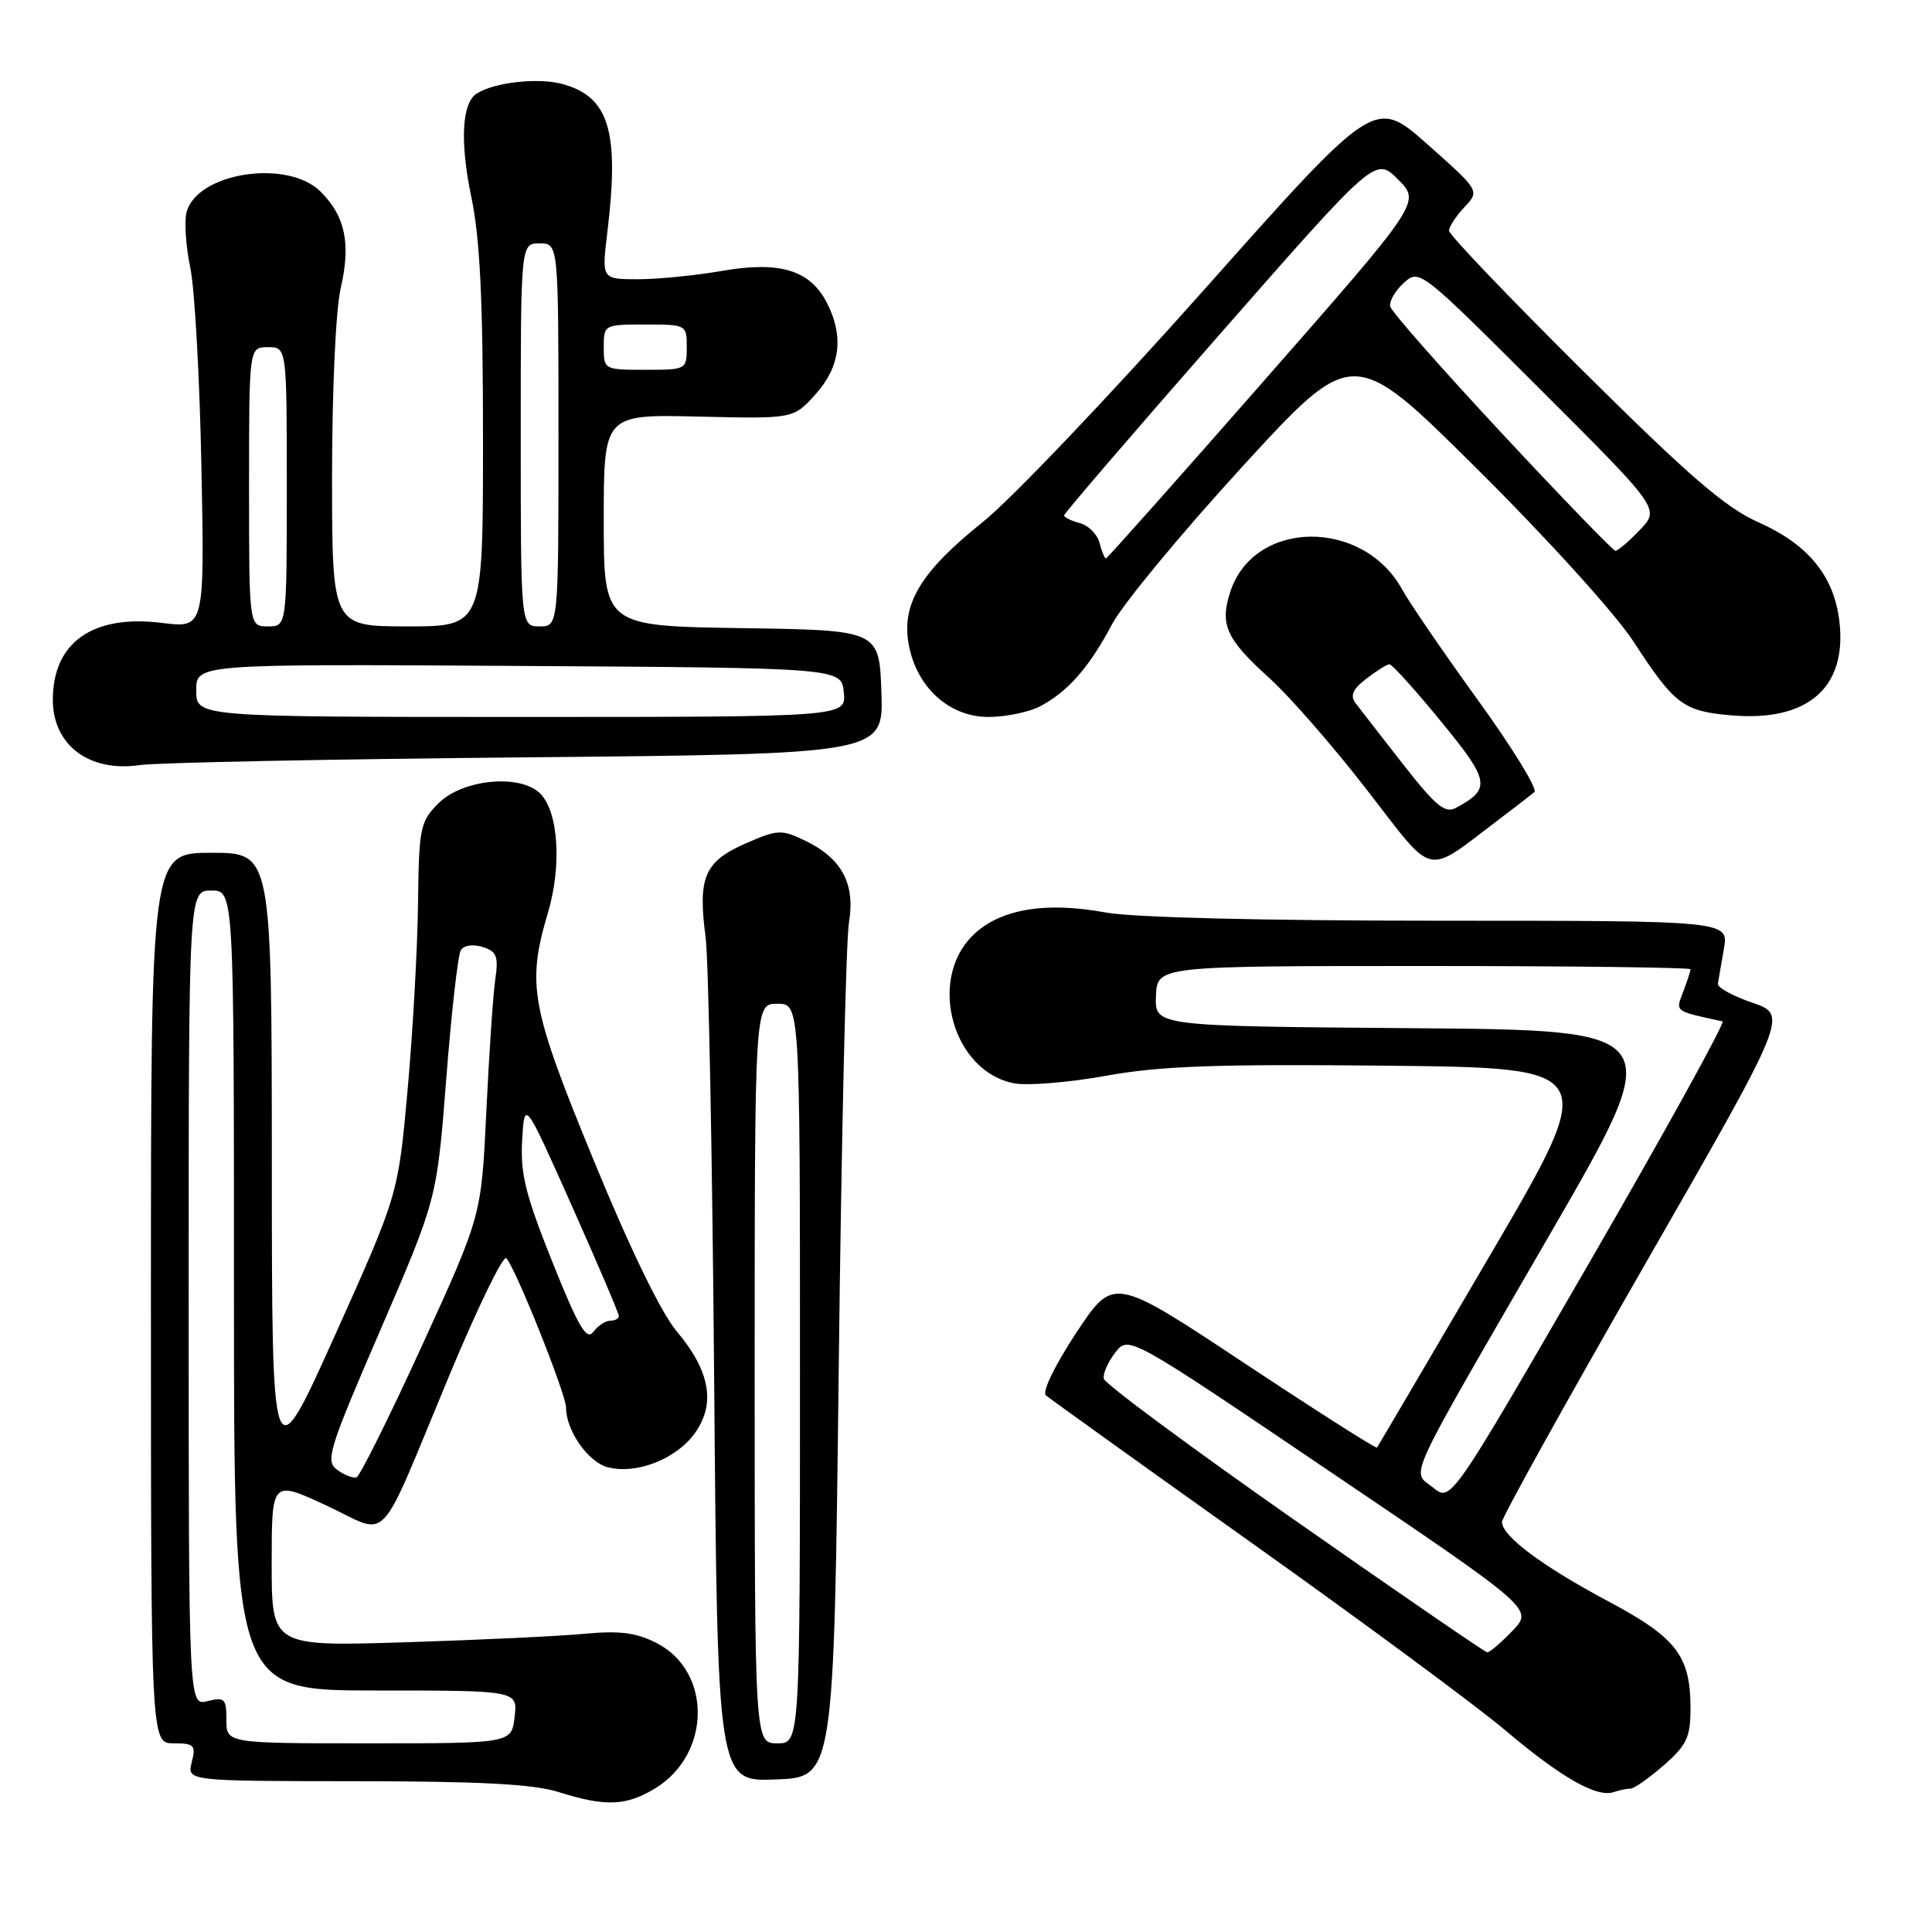 <?xml version="1.0" encoding="UTF-8" standalone="no"?>
<!DOCTYPE svg PUBLIC "-//W3C//DTD SVG 1.1//EN" "http://www.w3.org/Graphics/SVG/1.1/DTD/svg11.dtd" >
<svg xmlns="http://www.w3.org/2000/svg" xmlns:xlink="http://www.w3.org/1999/xlink" version="1.1" viewBox="0 0 256 256">
 <g >
 <path fill="currentColor"
d=" M 86.81 236.97 C 94.25 232.44 94.36 221.47 87.00 217.71 C 84.30 216.33 82.13 216.05 77.50 216.48 C 74.20 216.80 63.51 217.30 53.75 217.61 C 36.00 218.16 36.00 218.16 36.00 207.14 C 36.00 196.12 36.00 196.12 43.25 199.49 C 51.83 203.47 49.79 205.64 59.55 182.22 C 63.28 173.26 66.67 166.29 67.09 166.72 C 68.30 167.97 75.00 184.73 75.00 186.49 C 75.00 189.57 77.94 193.77 80.57 194.43 C 84.38 195.39 89.64 193.31 92.09 189.88 C 94.86 185.99 94.08 181.64 89.67 176.41 C 87.61 173.97 83.49 165.49 78.69 153.80 C 70.32 133.44 69.77 130.50 72.60 120.96 C 74.46 114.70 74.00 107.57 71.58 105.15 C 68.94 102.51 61.30 103.24 58.10 106.44 C 55.67 108.88 55.51 109.64 55.39 119.76 C 55.32 125.67 54.70 136.75 54.01 144.40 C 52.76 158.29 52.76 158.29 44.40 176.90 C 36.03 195.50 36.03 195.50 36.02 154.25 C 36.00 113.00 36.00 113.00 28.00 113.00 C 20.00 113.00 20.00 113.00 20.00 172.00 C 20.00 231.00 20.00 231.00 23.02 231.00 C 25.74 231.00 25.98 231.25 25.41 233.50 C 24.78 236.00 24.78 236.00 47.14 236.02 C 63.62 236.03 70.68 236.40 74.00 237.45 C 80.24 239.42 82.97 239.31 86.81 236.97 Z  M 216.05 237.00 C 216.53 237.00 218.52 235.60 220.47 233.90 C 223.52 231.22 224.00 230.18 224.00 226.35 C 224.00 219.41 222.14 216.99 213.08 212.17 C 204.32 207.50 198.99 203.51 199.02 201.66 C 199.04 201.02 207.57 185.65 217.99 167.50 C 236.93 134.50 236.93 134.50 232.21 132.87 C 229.62 131.98 227.56 130.85 227.63 130.37 C 227.70 129.89 228.06 127.81 228.42 125.75 C 229.09 122.00 229.09 122.00 190.73 122.00 C 167.42 122.00 150.06 121.57 146.50 120.91 C 138.42 119.42 132.36 120.48 128.84 124.01 C 122.87 129.97 126.30 142.03 134.40 143.55 C 136.20 143.88 141.68 143.43 146.59 142.54 C 153.73 141.25 161.11 140.98 183.74 141.21 C 211.98 141.50 211.98 141.50 197.34 166.50 C 189.28 180.25 182.59 191.64 182.46 191.81 C 182.33 191.98 174.42 186.94 164.88 180.62 C 147.55 169.13 147.55 169.13 142.61 176.60 C 139.78 180.90 138.06 184.42 138.59 184.89 C 139.09 185.33 151.43 194.18 166.00 204.55 C 180.57 214.91 195.65 226.05 199.50 229.31 C 206.87 235.54 211.61 238.24 213.83 237.46 C 214.56 237.21 215.56 237.00 216.05 237.00 Z  M 111.14 181.00 C 111.49 151.02 112.10 124.58 112.49 122.24 C 113.36 117.08 111.53 113.70 106.60 111.35 C 103.52 109.88 103.00 109.91 98.69 111.81 C 93.33 114.19 92.45 116.27 93.50 124.21 C 93.88 127.12 94.39 153.48 94.63 182.79 C 95.07 236.08 95.07 236.08 102.78 235.79 C 110.50 235.50 110.50 235.50 111.14 181.00 Z  M 198.50 108.67 C 200.70 107.01 202.87 105.33 203.32 104.95 C 203.77 104.57 200.40 99.08 195.82 92.75 C 191.24 86.42 186.74 79.84 185.81 78.14 C 180.63 68.66 166.20 68.80 163.04 78.36 C 161.59 82.76 162.44 84.65 168.21 89.86 C 170.87 92.26 176.68 98.92 181.12 104.66 C 190.23 116.42 188.71 116.07 198.50 108.67 Z  M 69.79 100.35 C 117.08 99.91 117.08 99.91 116.79 91.70 C 116.50 83.50 116.50 83.50 98.25 83.23 C 80.00 82.95 80.00 82.95 80.00 68.93 C 80.00 54.90 80.00 54.90 92.57 55.20 C 105.15 55.50 105.15 55.50 108.07 52.23 C 111.36 48.57 111.85 44.54 109.55 40.09 C 107.32 35.78 103.31 34.57 95.70 35.89 C 92.20 36.50 87.17 37.00 84.53 37.00 C 79.72 37.00 79.72 37.00 80.48 30.75 C 82.09 17.38 80.72 12.85 74.56 11.14 C 71.35 10.26 65.62 10.88 63.19 12.38 C 61.20 13.61 60.92 18.74 62.45 26.10 C 63.61 31.62 64.00 39.80 64.00 58.25 C 64.00 83.00 64.00 83.00 54.00 83.00 C 44.00 83.00 44.00 83.00 44.00 63.08 C 44.00 51.70 44.49 41.03 45.14 38.21 C 46.51 32.29 45.76 28.67 42.50 25.41 C 38.07 20.98 25.95 22.89 24.70 28.22 C 24.41 29.47 24.64 32.75 25.22 35.50 C 25.80 38.25 26.46 50.12 26.69 61.87 C 27.11 83.24 27.11 83.24 21.46 82.54 C 12.29 81.39 7.00 85.12 7.00 92.73 C 7.00 98.73 11.82 102.35 18.50 101.38 C 20.70 101.05 43.78 100.59 69.79 100.35 Z  M 137.80 93.60 C 141.47 91.68 144.35 88.41 147.36 82.70 C 148.75 80.07 156.51 70.69 164.59 61.86 C 179.30 45.82 179.30 45.82 195.75 62.16 C 205.04 71.38 214.05 81.33 216.44 85.00 C 221.92 93.42 223.05 94.26 229.56 94.80 C 239.55 95.62 244.72 91.11 243.74 82.43 C 243.06 76.39 239.66 72.18 233.09 69.25 C 228.62 67.26 223.94 63.22 209.75 49.14 C 199.99 39.45 192.00 31.10 192.00 30.57 C 192.00 30.05 192.92 28.65 194.04 27.45 C 196.08 25.28 196.08 25.28 189.13 19.11 C 182.17 12.95 182.17 12.95 159.59 38.35 C 147.17 52.31 133.97 66.18 130.25 69.15 C 121.98 75.77 119.41 80.04 120.42 85.45 C 121.48 91.10 125.79 95.00 130.97 95.00 C 133.24 95.00 136.31 94.37 137.80 93.60 Z  M 30.00 227.89 C 30.00 225.08 29.77 224.84 27.50 225.41 C 25.00 226.04 25.00 226.04 25.00 172.02 C 25.00 118.00 25.00 118.00 28.00 118.00 C 31.00 118.00 31.00 118.00 31.00 171.00 C 31.00 224.00 31.00 224.00 49.80 224.00 C 68.60 224.00 68.60 224.00 68.19 227.50 C 67.78 231.00 67.78 231.00 48.89 231.00 C 30.00 231.00 30.00 231.00 30.00 227.89 Z  M 44.68 194.76 C 43.08 193.59 43.52 192.16 50.42 176.19 C 57.89 158.88 57.89 158.88 59.13 142.96 C 59.81 134.20 60.68 126.52 61.06 125.91 C 61.46 125.25 62.67 125.08 63.95 125.48 C 65.83 126.08 66.07 126.71 65.62 129.84 C 65.33 131.85 64.80 139.71 64.44 147.29 C 63.79 161.09 63.79 161.09 55.93 178.28 C 51.60 187.74 47.69 195.60 47.24 195.75 C 46.79 195.90 45.64 195.46 44.68 194.76 Z  M 73.19 167.21 C 69.63 158.32 68.93 155.52 69.19 151.08 C 69.50 145.71 69.50 145.71 75.75 159.73 C 79.19 167.44 82.00 174.03 82.00 174.38 C 82.00 174.72 81.49 175.00 80.86 175.00 C 80.23 175.00 79.22 175.67 78.61 176.49 C 77.72 177.67 76.64 175.82 73.19 167.21 Z  M 171.50 201.39 C 157.75 191.76 146.39 183.35 146.26 182.69 C 146.12 182.04 146.81 180.47 147.78 179.22 C 149.55 176.94 149.55 176.94 176.36 195.08 C 203.18 213.21 203.18 213.21 200.40 216.10 C 198.87 217.70 197.37 218.97 197.06 218.94 C 196.75 218.91 185.25 211.01 171.50 201.39 Z  M 189.91 197.13 C 187.00 194.78 185.80 197.38 205.40 163.50 C 221.02 136.50 221.02 136.50 187.02 136.24 C 153.02 135.97 153.02 135.97 153.17 131.99 C 153.33 128.00 153.33 128.00 188.66 128.00 C 208.10 128.00 224.00 128.20 224.00 128.43 C 224.00 128.67 223.56 130.02 223.03 131.42 C 222.01 134.10 221.79 133.93 228.24 135.34 C 228.65 135.43 220.72 149.79 210.62 167.26 C 192.25 199.02 192.25 199.02 189.91 197.13 Z  M 100.00 182.00 C 100.00 133.00 100.00 133.00 103.00 133.00 C 106.00 133.00 106.00 133.00 106.00 182.00 C 106.00 231.00 106.00 231.00 103.00 231.00 C 100.00 231.00 100.00 231.00 100.00 182.00 Z  M 185.89 101.24 C 183.00 97.53 180.17 93.90 179.61 93.16 C 178.87 92.17 179.25 91.31 181.05 89.93 C 182.40 88.89 183.77 88.03 184.11 88.02 C 184.44 88.01 187.51 91.40 190.92 95.57 C 197.43 103.49 197.61 104.53 192.91 107.05 C 191.47 107.82 190.23 106.79 185.89 101.24 Z  M 26.00 91.49 C 26.00 87.98 26.00 87.98 68.75 88.24 C 111.50 88.50 111.50 88.50 111.81 91.75 C 112.13 95.00 112.13 95.00 69.06 95.00 C 26.00 95.00 26.00 95.00 26.00 91.49 Z  M 33.00 64.50 C 33.00 46.00 33.00 46.00 35.50 46.00 C 38.00 46.00 38.00 46.00 38.00 64.50 C 38.00 83.00 38.00 83.00 35.50 83.00 C 33.00 83.00 33.00 83.00 33.00 64.50 Z  M 69.00 57.62 C 69.00 32.25 69.00 32.25 71.50 32.25 C 74.00 32.25 74.00 32.25 74.00 57.62 C 74.00 83.00 74.00 83.00 71.50 83.00 C 69.00 83.00 69.00 83.00 69.00 57.62 Z  M 80.00 46.00 C 80.00 43.03 80.06 43.00 85.50 43.00 C 90.94 43.00 91.00 43.03 91.00 46.00 C 91.00 48.97 90.94 49.00 85.50 49.00 C 80.06 49.00 80.00 48.97 80.00 46.00 Z  M 145.69 71.93 C 145.39 70.78 144.22 69.61 143.07 69.31 C 141.93 69.01 141.00 68.55 141.00 68.29 C 141.00 68.03 150.28 57.23 161.62 44.30 C 182.25 20.78 182.25 20.78 185.25 23.78 C 188.25 26.78 188.25 26.78 167.54 50.39 C 156.15 63.38 146.70 74.00 146.54 74.00 C 146.37 74.00 145.99 73.07 145.69 71.93 Z  M 199.00 57.41 C 191.03 48.85 184.37 41.30 184.21 40.61 C 184.06 39.93 184.86 38.53 186.01 37.49 C 188.08 35.62 188.17 35.69 204.02 51.52 C 219.96 67.43 219.96 67.43 217.29 70.22 C 215.83 71.75 214.37 72.99 214.06 72.99 C 213.75 72.98 206.97 65.97 199.00 57.41 Z "/>
</g>
</svg>